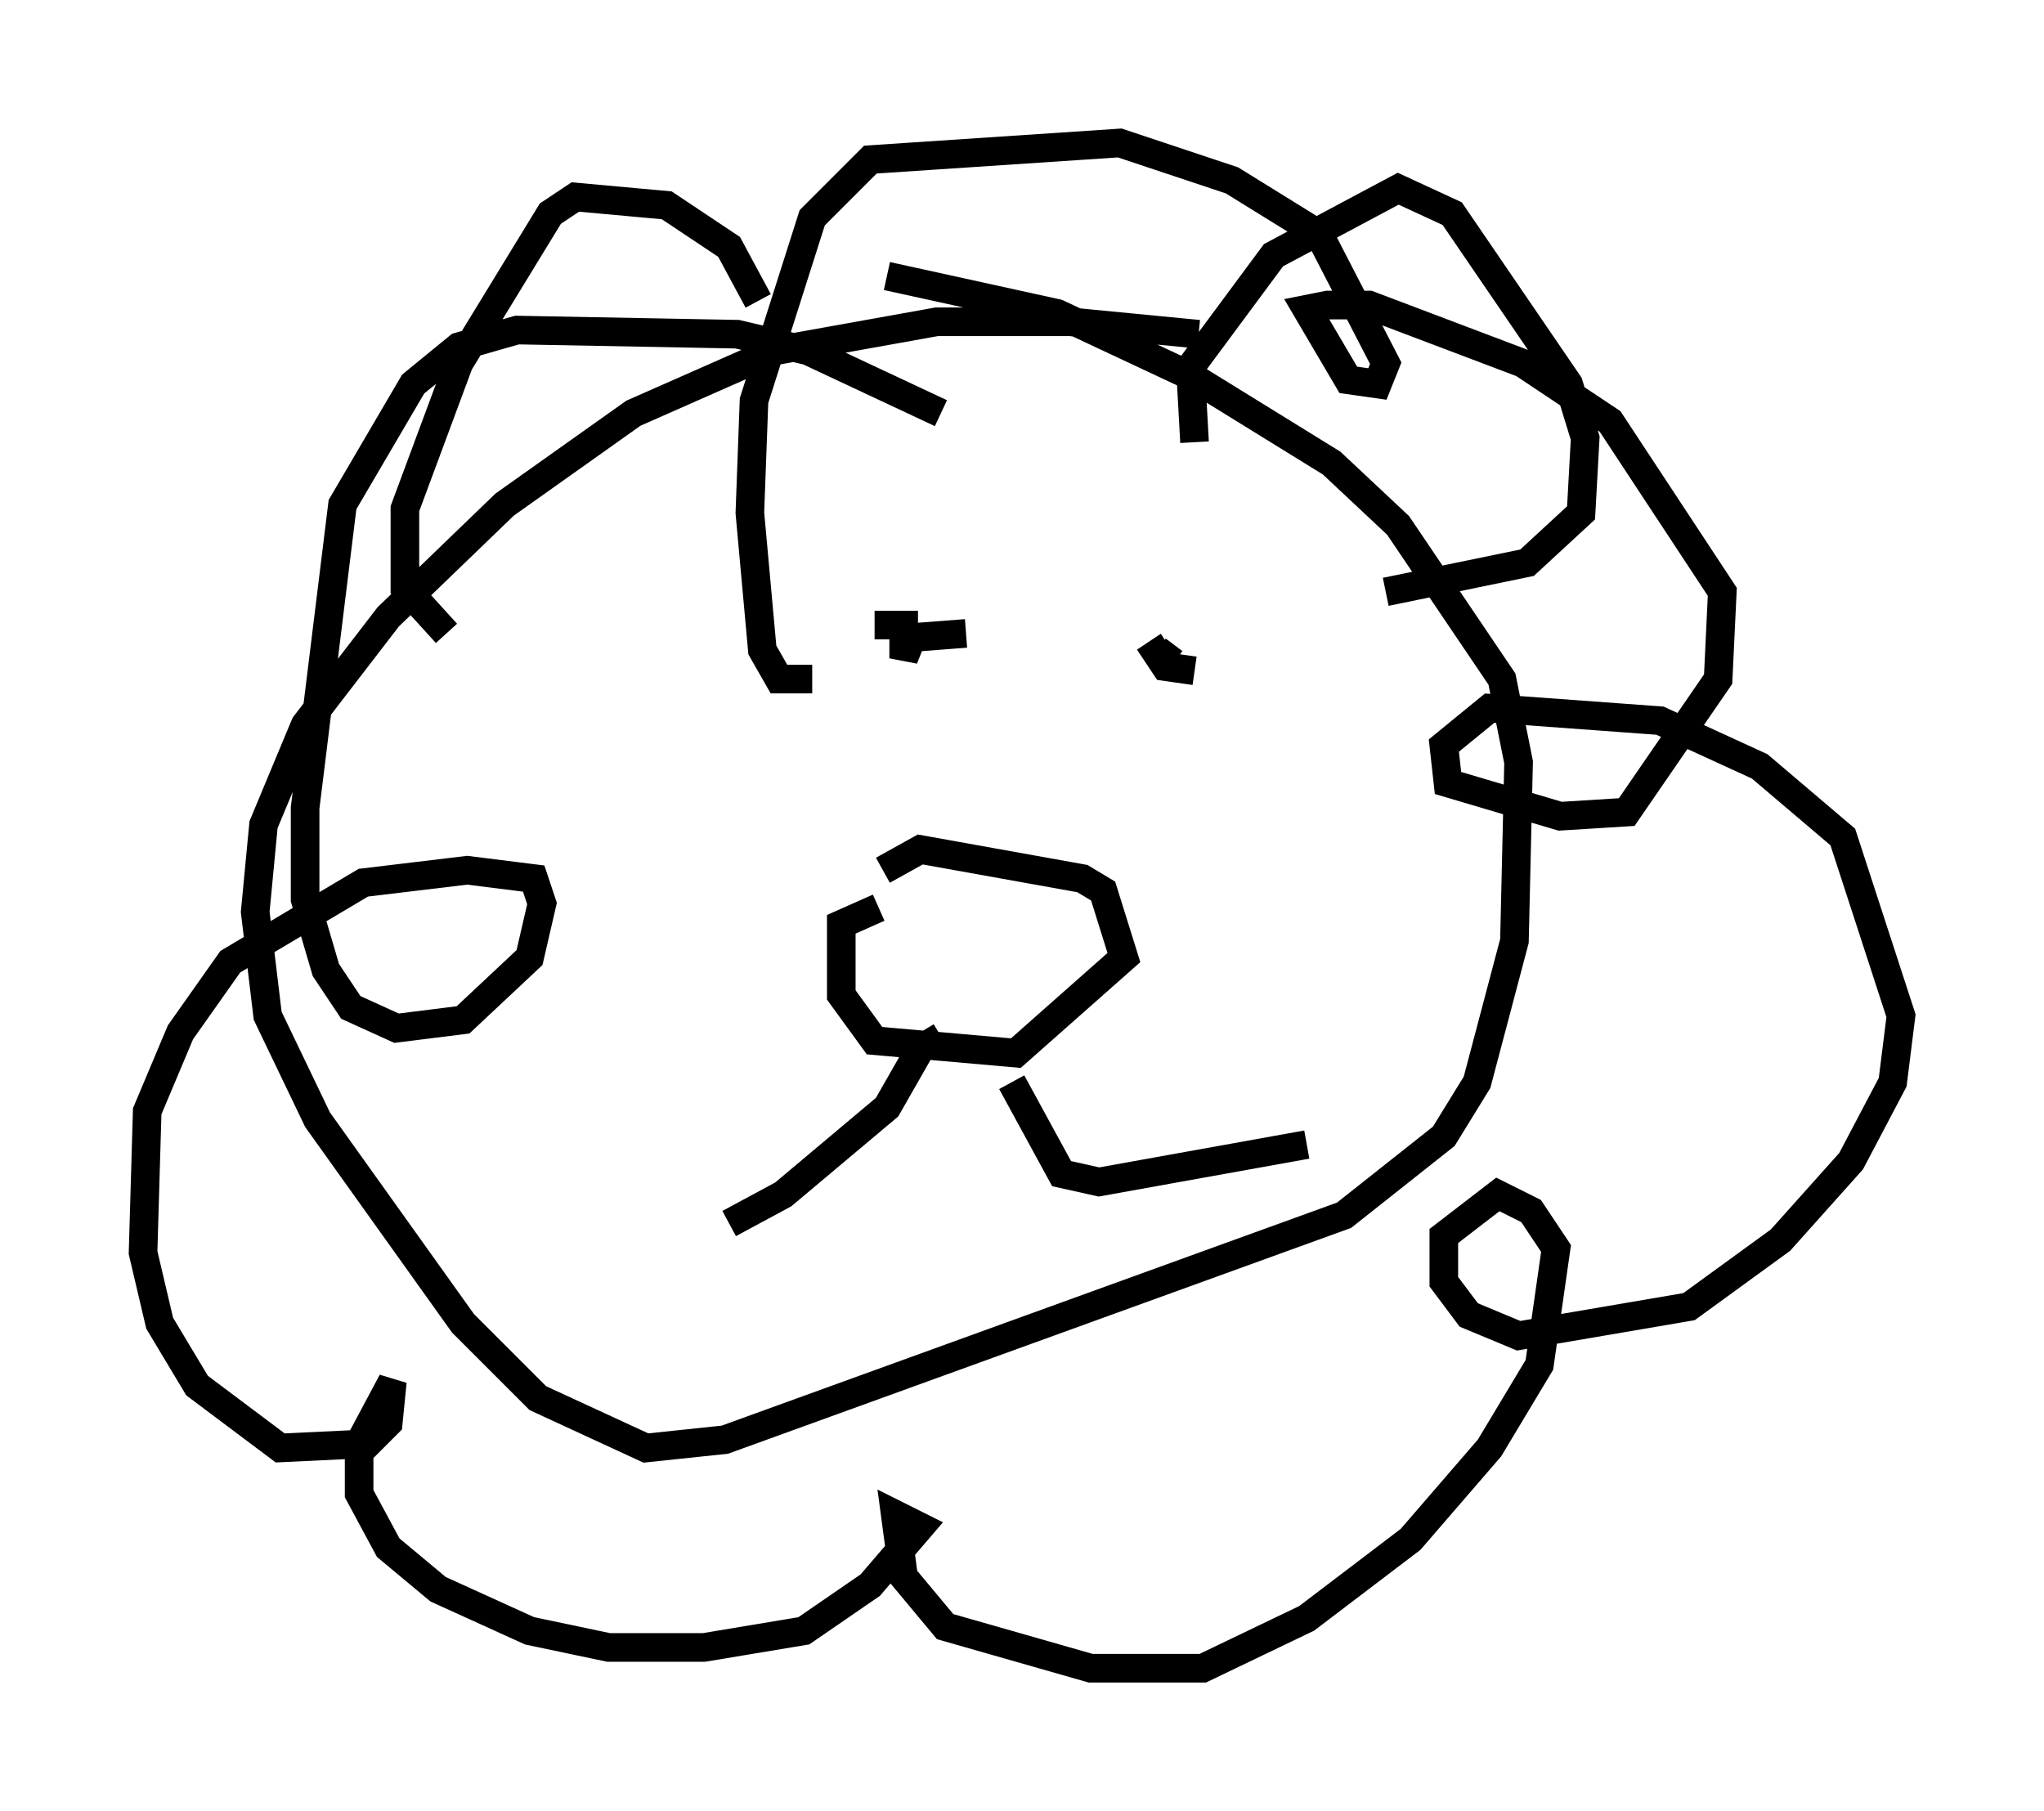 <?xml version="1.0" encoding="utf-8" ?>
<svg baseProfile="full" height="63.307" version="1.1" width="71.441" xmlns="http://www.w3.org/2000/svg" xmlns:ev="http://www.w3.org/2001/xml-events" xmlns:xlink="http://www.w3.org/1999/xlink"><defs /><rect fill="white" height="63.307" width="71.441" x="0" y="0" /><path d="M45.38, 12.844 m-3.486, -1.162 l-4.503, -0.436 -4.648, 0.0 l-5.665, 1.017 -4.939, 2.179 l-4.503, 3.196 -4.067, 3.922 l-2.905, 3.777 -1.453, 3.486 l-0.291, 3.05 0.436, 3.631 l1.743, 3.631 5.084, 7.117 l2.615, 2.615 3.777, 1.743 l2.76, -0.291 21.642, -7.844 l3.486, -2.76 1.162, -1.888 l1.307, -4.939 0.145, -6.246 l-0.581, -2.905 -3.631, -5.374 l-2.324, -2.179 -4.939, -3.05 l-4.648, -2.179 -5.955, -1.307 m1.888, 4.793 l-4.648, -2.179 -2.469, -0.581 l-7.698, -0.145 -2.034, 0.581 l-1.598, 1.307 -2.469, 4.212 l-1.307, 10.603 0.0, 3.196 l0.726, 2.469 0.872, 1.307 l1.598, 0.726 2.324, -0.291 l2.324, -2.179 0.436, -1.888 l-0.291, -0.872 -2.324, -0.291 l-3.631, 0.436 -4.648, 2.76 l-1.743, 2.469 -1.162, 2.76 l-0.145, 4.939 0.581, 2.469 l1.307, 2.179 2.905, 2.179 l3.05, -0.145 0.726, -0.726 l0.145, -1.453 -1.162, 2.179 l0.0, 1.743 1.017, 1.888 l1.743, 1.453 3.196, 1.453 l2.76, 0.581 3.341, 0.0 l3.486, -0.581 2.324, -1.598 l1.743, -2.034 -0.872, -0.436 l0.291, 2.179 1.453, 1.743 l5.084, 1.453 3.922, 0.0 l3.631, -1.743 3.631, -2.76 l2.76, -3.196 1.743, -2.905 l0.581, -4.067 -0.872, -1.307 l-1.162, -0.581 -1.888, 1.453 l0.0, 1.598 0.872, 1.162 l1.743, 0.726 5.955, -1.017 l3.196, -2.324 2.469, -2.76 l1.453, -2.76 0.291, -2.324 l-2.034, -6.246 -2.905, -2.469 l-3.486, -1.598 -5.955, -0.436 l-1.598, 1.307 0.145, 1.307 l3.922, 1.162 2.324, -0.145 l3.196, -4.648 0.145, -3.05 l-3.922, -5.955 -3.05, -2.034 l-5.374, -2.034 -1.453, 0.0 l-0.726, 0.145 1.453, 2.469 l1.017, 0.145 0.291, -0.726 l-2.324, -4.503 -3.05, -1.888 l-3.922, -1.307 -8.715, 0.581 l-2.034, 2.034 -2.034, 6.391 l-0.145, 3.922 0.436, 4.793 l0.581, 1.017 1.162, 0.0 m13.363, -8.279 l-0.145, -2.615 2.905, -3.922 l4.358, -2.324 1.888, 0.872 l4.067, 5.955 0.581, 1.888 l-0.145, 2.615 -1.888, 1.743 l-4.939, 1.017 m-21.933, -10.168 l-1.017, -1.888 -2.179, -1.453 l-3.196, -0.291 -0.872, 0.581 l-3.196, 5.229 -1.888, 5.084 l0.0, 2.76 1.453, 1.598 m15.106, 9.587 l-1.307, 0.581 0.0, 2.469 l1.162, 1.598 4.939, 0.436 l3.777, -3.341 -0.726, -2.324 l-0.726, -0.436 -5.665, -1.017 l-1.307, 0.726 m4.503, 7.408 l1.743, 3.196 1.307, 0.291 l7.263, -1.307 m-12.782, -3.777 l-0.726, 0.436 -1.162, 2.034 l-3.631, 3.05 -1.888, 1.017 m14.089, -22.078 l0.0, 0.0 m-9.732, 1.307 l0.0, 0.0 m3.922, 0.145 l-1.888, 0.145 -0.291, 0.726 l0.0, -1.162 -1.017, 0.0 m9.587, 0.581 l0.581, 0.872 1.017, 0.145 m-1.307, -0.726 l0.581, 0.436 " fill="none" stroke="black" stroke-width="1" /></svg>